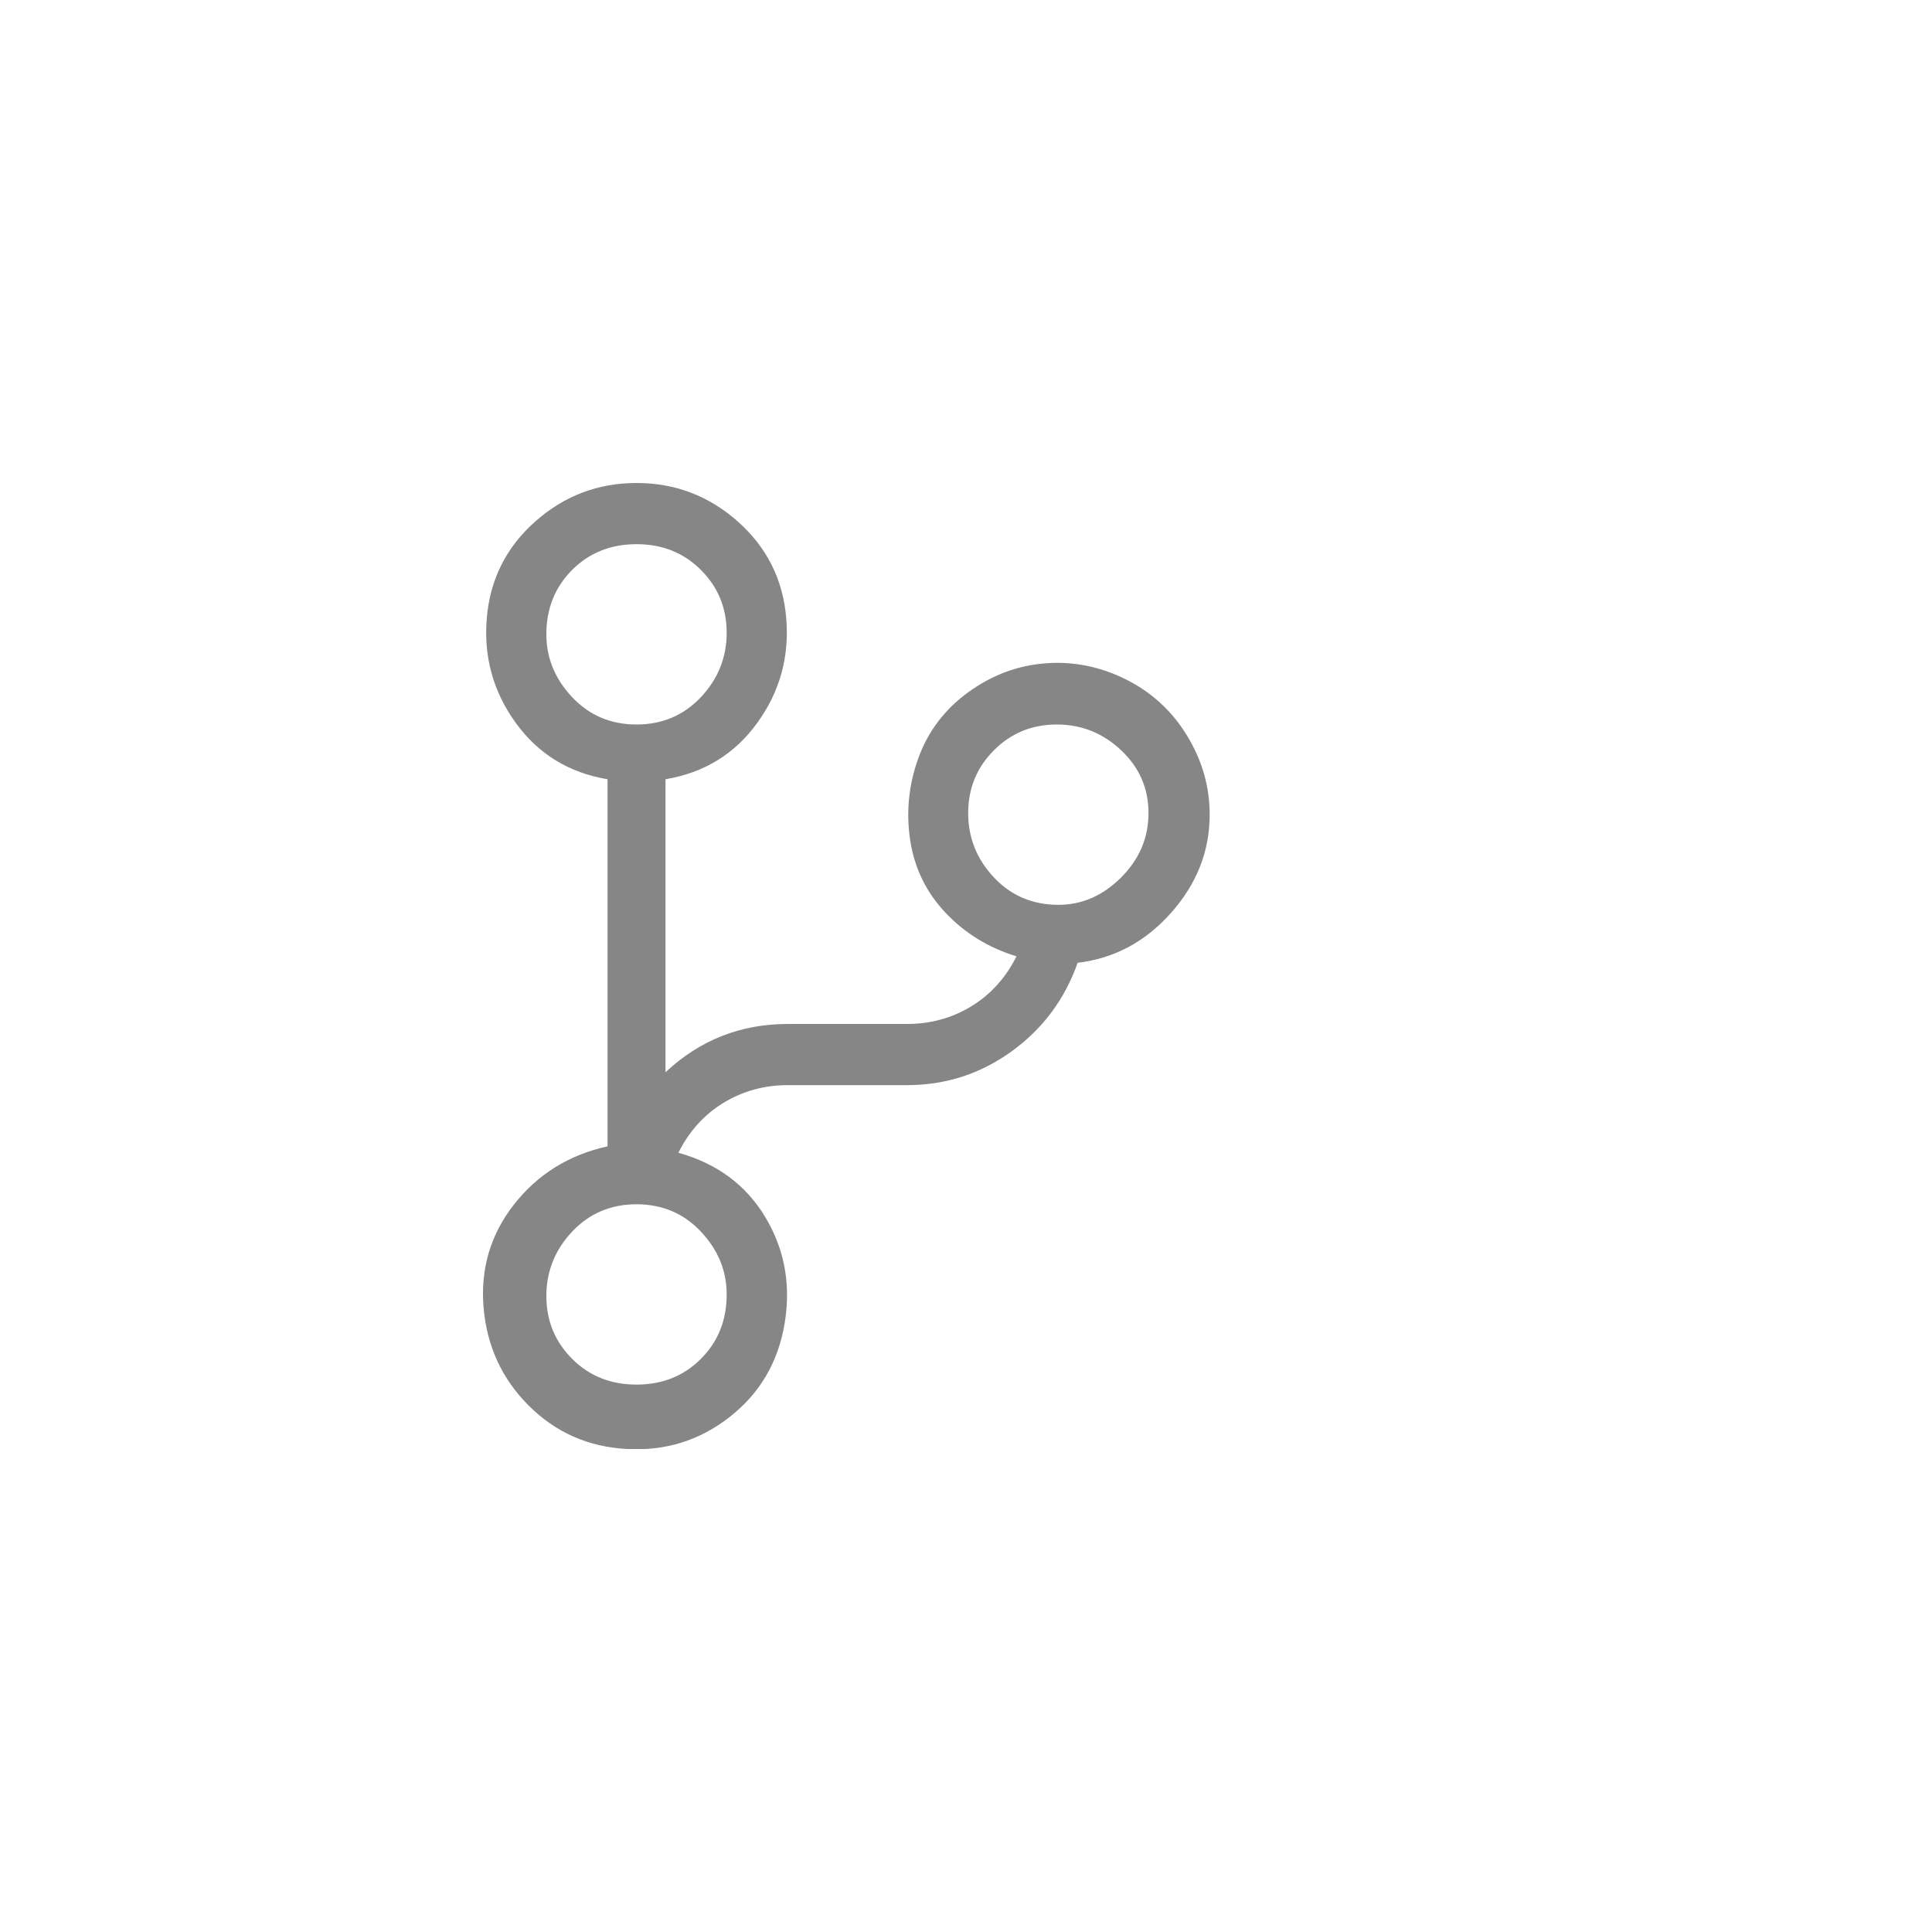 <svg width="48" height="48" viewBox="0 0 48 48" fill="none" xmlns="http://www.w3.org/2000/svg">
<g clip-path="url(#clip0_477_109)">
<path d="M30.054 20.24C30.054 19.547 29.868 18.893 29.494 18.28C29.121 17.667 28.614 17.2 27.974 16.88C27.334 16.56 26.668 16.427 25.974 16.48C25.281 16.533 24.641 16.773 24.054 17.2C23.468 17.627 23.054 18.173 22.814 18.84C22.574 19.507 22.508 20.187 22.614 20.88C22.721 21.573 23.014 22.173 23.494 22.68C23.974 23.187 24.561 23.547 25.254 23.76C24.988 24.293 24.614 24.707 24.134 25C23.654 25.293 23.121 25.44 22.534 25.44H19.574C18.401 25.44 17.388 25.84 16.534 26.64V19.36C17.494 19.2 18.254 18.733 18.814 17.96C19.374 17.187 19.614 16.32 19.534 15.36C19.454 14.4 19.054 13.6 18.334 12.96C17.614 12.32 16.774 12 15.814 12C14.854 12 14.014 12.32 13.294 12.96C12.574 13.6 12.174 14.4 12.094 15.36C12.014 16.32 12.254 17.187 12.814 17.96C13.374 18.733 14.134 19.2 15.094 19.36V28.48C14.134 28.693 13.361 29.173 12.774 29.92C12.188 30.667 11.934 31.52 12.014 32.48C12.094 33.44 12.468 34.253 13.134 34.92C13.801 35.587 14.614 35.947 15.574 36C16.534 36.053 17.388 35.787 18.134 35.2C18.881 34.613 19.334 33.84 19.494 32.88C19.654 31.92 19.494 31.04 19.014 30.24C18.534 29.44 17.814 28.907 16.854 28.64C17.121 28.107 17.494 27.693 17.974 27.4C18.454 27.107 18.988 26.96 19.574 26.96H22.534C23.494 26.96 24.361 26.68 25.134 26.12C25.908 25.56 26.454 24.827 26.774 23.92C27.681 23.813 28.454 23.4 29.094 22.68C29.734 21.96 30.054 21.147 30.054 20.24ZM13.574 15.76C13.574 15.12 13.788 14.587 14.214 14.16C14.641 13.733 15.174 13.52 15.814 13.52C16.454 13.52 16.988 13.733 17.414 14.16C17.841 14.587 18.054 15.107 18.054 15.72C18.054 16.333 17.841 16.867 17.414 17.32C16.988 17.773 16.454 18 15.814 18C15.174 18 14.641 17.773 14.214 17.32C13.788 16.867 13.574 16.347 13.574 15.76ZM18.054 32.16C18.054 32.8 17.841 33.333 17.414 33.76C16.988 34.187 16.454 34.4 15.814 34.4C15.174 34.4 14.641 34.187 14.214 33.76C13.788 33.333 13.574 32.813 13.574 32.2C13.574 31.587 13.788 31.053 14.214 30.6C14.641 30.147 15.174 29.92 15.814 29.92C16.454 29.92 16.988 30.147 17.414 30.6C17.841 31.053 18.054 31.573 18.054 32.16ZM26.294 22.48C25.654 22.48 25.121 22.253 24.694 21.8C24.268 21.347 24.054 20.813 24.054 20.2C24.054 19.587 24.268 19.067 24.694 18.64C25.121 18.213 25.641 18 26.254 18C26.868 18 27.401 18.213 27.854 18.64C28.308 19.067 28.534 19.587 28.534 20.2C28.534 20.813 28.308 21.347 27.854 21.8C27.401 22.253 26.881 22.48 26.294 22.48Z" fill="#868686"/>
</g>
<defs>
<clipPath id="clip0_477_109">
<rect width="24" height="24" fill="white" transform="matrix(1 0 0 -1 12 36)"/>
</clipPath>
</defs>
</svg>
